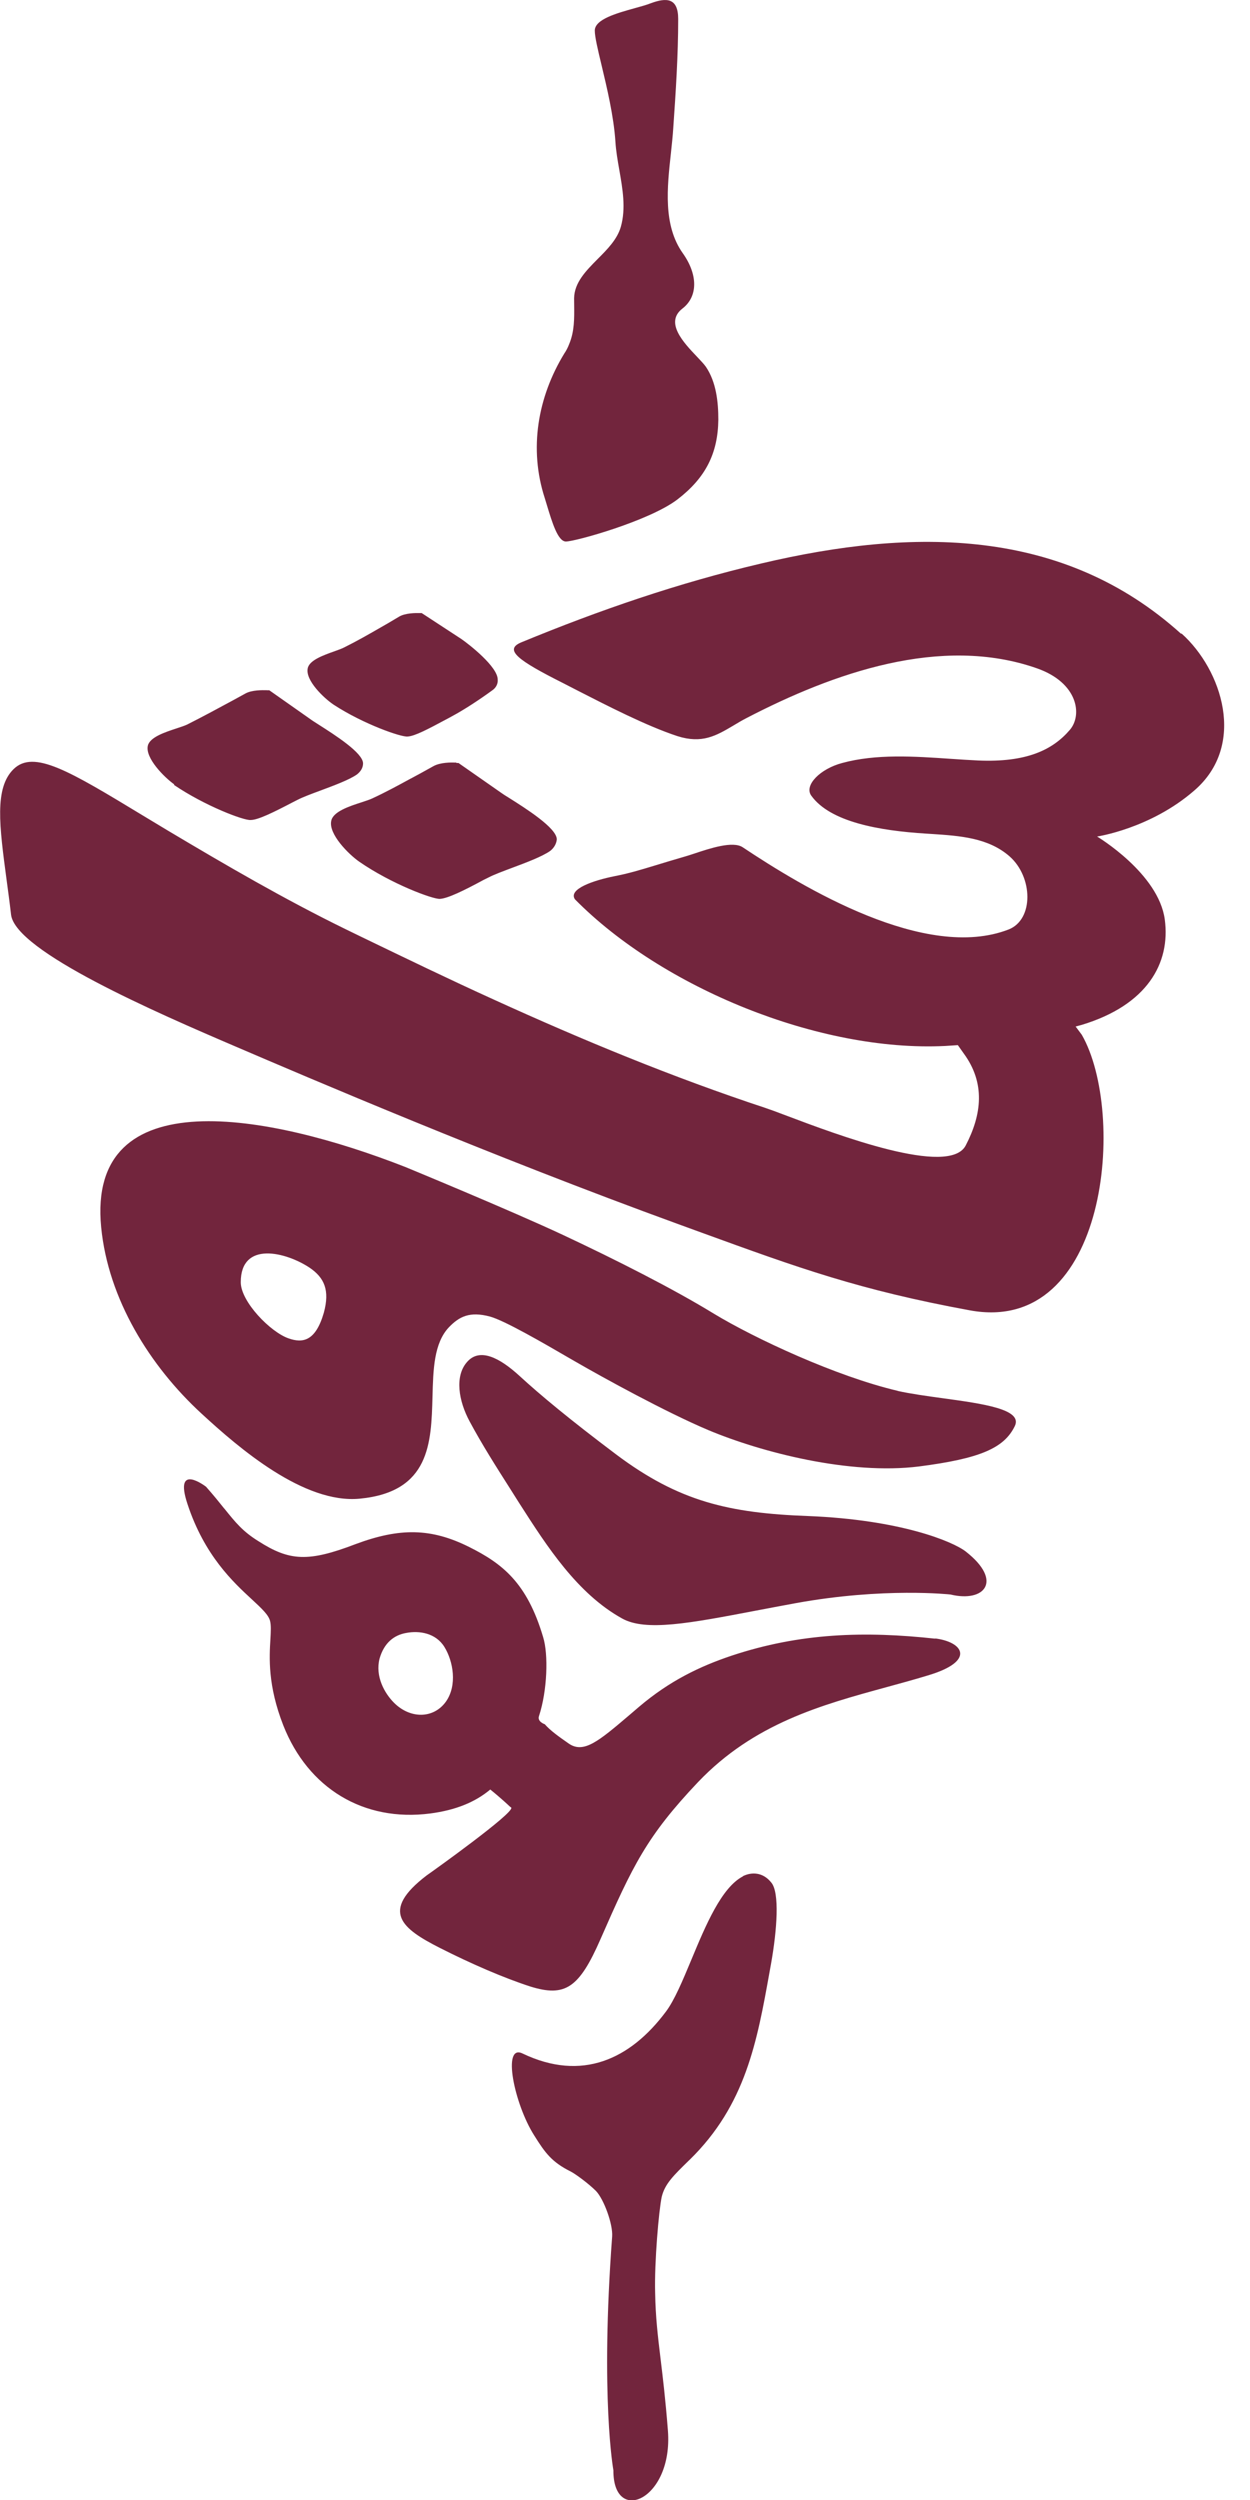 <svg width="18" height="36" viewBox="0 0 18 36" fill="none" xmlns="http://www.w3.org/2000/svg">
<g clip-path="url(#clip0_10860_23268)">
<path fill-rule="evenodd" clip-rule="evenodd" d="M8.149 7.798C8.285 7.798 9.35 7.501 9.755 7.192C10.159 6.882 10.338 6.531 10.344 6.044C10.344 5.788 10.314 5.502 10.165 5.282C10.137 5.242 10.089 5.192 10.036 5.136L10.036 5.136C9.842 4.932 9.57 4.644 9.826 4.444C10.052 4.271 10.052 3.956 9.832 3.646C9.547 3.244 9.607 2.701 9.661 2.208C9.674 2.082 9.688 1.96 9.695 1.844C9.731 1.327 9.766 0.797 9.766 0.274C9.766 -0.036 9.594 -0.036 9.368 0.048C9.31 0.071 9.227 0.094 9.136 0.119C8.881 0.19 8.565 0.278 8.565 0.44C8.565 0.531 8.608 0.712 8.662 0.937L8.662 0.937L8.662 0.937C8.739 1.26 8.838 1.673 8.862 2.04C8.87 2.173 8.894 2.31 8.918 2.447C8.966 2.722 9.015 3 8.94 3.266C8.888 3.447 8.746 3.59 8.605 3.731C8.437 3.901 8.271 4.068 8.267 4.295C8.267 4.327 8.268 4.359 8.268 4.392L8.268 4.392C8.27 4.584 8.273 4.772 8.196 4.955C8.178 5.003 8.154 5.05 8.125 5.092C7.744 5.717 7.613 6.46 7.845 7.174C7.855 7.207 7.866 7.241 7.876 7.276L7.876 7.276L7.876 7.276C7.951 7.524 8.034 7.798 8.149 7.798ZM10.701 27.018C10.39 27.177 10.162 27.724 9.956 28.219C9.83 28.521 9.712 28.805 9.588 28.969C9.077 29.653 8.381 29.98 7.524 29.57C7.227 29.427 7.405 30.296 7.691 30.748C7.851 31.004 7.946 31.134 8.22 31.271C8.28 31.301 8.47 31.438 8.583 31.551C8.696 31.67 8.827 32.027 8.815 32.205C8.642 34.531 8.833 35.572 8.833 35.572C8.827 36.369 9.695 36 9.618 35.001C9.583 34.553 9.545 34.236 9.512 33.965C9.472 33.632 9.44 33.368 9.434 33.014C9.422 32.58 9.487 31.83 9.529 31.634C9.575 31.447 9.697 31.329 9.92 31.111L9.933 31.099C10.738 30.311 10.902 29.398 11.082 28.395L11.105 28.267C11.188 27.797 11.23 27.25 11.105 27.107C10.986 26.959 10.825 26.953 10.695 27.018H10.701ZM11.64 21.831C12.961 21.884 13.716 22.194 13.907 22.342C14.448 22.765 14.18 23.08 13.687 22.961C13.687 22.961 12.729 22.854 11.456 23.086C11.253 23.123 11.062 23.16 10.881 23.194C9.932 23.375 9.298 23.496 8.958 23.306C8.312 22.948 7.875 22.266 7.486 21.659L7.47 21.634C7.429 21.568 7.387 21.502 7.345 21.436L7.345 21.436L7.345 21.436L7.345 21.436L7.345 21.436L7.345 21.436C7.142 21.117 6.94 20.799 6.763 20.469C6.602 20.171 6.548 19.82 6.721 19.618C6.905 19.398 7.197 19.553 7.482 19.814C7.78 20.088 8.202 20.439 8.874 20.945C9.778 21.623 10.498 21.789 11.64 21.831ZM12.931 20.029C12.039 19.82 10.867 19.273 10.278 18.916C9.695 18.559 8.874 18.143 8.113 17.786C7.351 17.429 5.835 16.804 5.835 16.804C3.878 16.037 1.248 15.537 1.457 17.673C1.558 18.708 2.158 19.672 2.902 20.356C3.443 20.855 4.377 21.658 5.18 21.581C6.192 21.484 6.21 20.778 6.228 20.114C6.238 19.72 6.248 19.341 6.465 19.112C6.614 18.958 6.763 18.881 7.054 18.958C7.264 19.015 7.808 19.33 8.214 19.566L8.273 19.6C8.684 19.838 9.594 20.338 10.201 20.594C10.968 20.915 12.235 21.242 13.234 21.117C14.109 21.004 14.46 20.855 14.614 20.534C14.729 20.293 14.155 20.214 13.58 20.135C13.347 20.103 13.114 20.071 12.925 20.029H12.931ZM4.663 18.904C4.544 19.315 4.359 19.344 4.157 19.273C3.895 19.184 3.467 18.744 3.467 18.464C3.467 17.863 4.121 18.03 4.46 18.256C4.669 18.399 4.752 18.577 4.663 18.904ZM10.534 23.842C11.521 23.514 12.449 23.485 13.478 23.598L13.454 23.592C13.871 23.639 14.061 23.919 13.359 24.127C13.165 24.186 12.968 24.24 12.77 24.294C11.826 24.552 10.858 24.817 10.052 25.662C9.314 26.441 9.112 26.863 8.648 27.922C8.339 28.63 8.137 28.761 7.637 28.606C7.25 28.481 6.774 28.273 6.34 28.053C5.787 27.773 5.466 27.524 6.144 27.006C6.263 26.923 7.393 26.114 7.363 26.031L7.36 26.028L7.353 26.023C7.348 26.019 7.341 26.014 7.334 26.007C7.334 26.007 7.215 25.894 7.06 25.769C6.84 25.953 6.56 26.066 6.197 26.114C5.234 26.239 4.437 25.751 4.08 24.847C3.854 24.27 3.878 23.867 3.894 23.603C3.9 23.492 3.905 23.406 3.889 23.342C3.867 23.254 3.767 23.161 3.629 23.033C3.358 22.783 2.944 22.4 2.7 21.659C2.497 21.046 2.967 21.409 2.967 21.409C3.076 21.532 3.158 21.634 3.229 21.723L3.23 21.723C3.392 21.924 3.495 22.053 3.723 22.194C4.169 22.479 4.437 22.497 5.121 22.235C5.757 21.998 6.209 22.003 6.757 22.277C7.232 22.515 7.589 22.789 7.821 23.574C7.899 23.824 7.881 24.347 7.762 24.71C7.732 24.793 7.845 24.829 7.845 24.829C7.922 24.918 8.047 25.008 8.184 25.103C8.402 25.26 8.619 25.075 9.069 24.692L9.069 24.692C9.111 24.656 9.155 24.618 9.201 24.579C9.642 24.204 10.076 23.996 10.534 23.842ZM5.674 24.52C5.906 24.752 6.239 24.752 6.418 24.508C6.59 24.27 6.525 23.919 6.4 23.717C6.275 23.514 6.037 23.479 5.852 23.514C5.674 23.544 5.531 23.657 5.466 23.883C5.4 24.139 5.537 24.383 5.674 24.52ZM4.805 10.148C5.234 10.428 5.781 10.618 5.87 10.606C5.974 10.601 6.173 10.494 6.418 10.363L6.441 10.351L6.507 10.315C6.685 10.22 6.911 10.071 7.09 9.94C7.143 9.904 7.173 9.845 7.167 9.785C7.167 9.601 6.757 9.28 6.644 9.202L6.072 8.828H6.049L6.04 8.828C5.99 8.827 5.834 8.826 5.745 8.881L5.585 8.976L5.489 9.031C5.314 9.132 5.141 9.231 4.96 9.321C4.926 9.339 4.874 9.358 4.815 9.379L4.815 9.379L4.815 9.379C4.657 9.435 4.452 9.508 4.431 9.625C4.395 9.797 4.663 10.053 4.805 10.148ZM3.61 11.808C3.515 11.819 2.95 11.605 2.504 11.302L2.51 11.296C2.367 11.195 2.087 10.915 2.129 10.737C2.159 10.615 2.375 10.544 2.542 10.489C2.603 10.469 2.657 10.451 2.694 10.434C2.92 10.32 3.14 10.201 3.36 10.082L3.533 9.987C3.628 9.934 3.781 9.938 3.838 9.939L3.854 9.94H3.878L4.461 10.35C4.486 10.369 4.534 10.4 4.594 10.438L4.594 10.438C4.823 10.584 5.228 10.842 5.228 10.993C5.228 11.058 5.192 11.112 5.139 11.153C5.025 11.232 4.807 11.312 4.612 11.385L4.612 11.385C4.482 11.433 4.362 11.478 4.288 11.516L4.217 11.552C3.943 11.695 3.717 11.808 3.61 11.808ZM6.572 10.981L6.557 10.981C6.5 10.979 6.341 10.976 6.239 11.034L6.055 11.136C6.008 11.161 5.962 11.186 5.916 11.211L5.915 11.211C5.73 11.312 5.544 11.413 5.359 11.498C5.323 11.515 5.27 11.532 5.21 11.552C5.033 11.609 4.796 11.686 4.77 11.82C4.728 12.01 5.02 12.302 5.174 12.409C5.638 12.73 6.233 12.95 6.334 12.944C6.447 12.938 6.679 12.825 6.965 12.67L7.036 12.635C7.114 12.594 7.239 12.548 7.374 12.497C7.578 12.421 7.804 12.336 7.922 12.254C7.976 12.212 8.012 12.153 8.018 12.087C8.018 11.923 7.568 11.64 7.334 11.492C7.28 11.459 7.238 11.432 7.215 11.415L6.602 10.987H6.572V10.981ZM10.962 8.114C13.157 7.596 15.31 7.596 17.006 9.125H17.017C17.594 9.643 17.957 10.731 17.196 11.385C16.565 11.933 15.798 12.046 15.798 12.046C15.798 12.046 16.684 12.575 16.773 13.241C16.857 13.872 16.518 14.473 15.578 14.758L15.489 14.782L15.578 14.901C16.22 16.019 15.964 19.237 13.966 18.869C12.372 18.576 11.499 18.258 10.1 17.749C9.99 17.709 9.877 17.668 9.76 17.625C7.066 16.644 4.413 15.508 3.413 15.079C2.247 14.58 0.219 13.699 0.159 13.17C0.139 12.994 0.116 12.828 0.095 12.671C-0.009 11.892 -0.082 11.348 0.195 11.076C0.486 10.791 0.996 11.1 2.065 11.748C2.177 11.816 2.295 11.887 2.42 11.962C3.259 12.462 4.097 12.95 4.972 13.378C5.049 13.416 5.127 13.453 5.204 13.491C5.84 13.798 6.472 14.104 7.113 14.395C8.392 14.978 9.689 15.514 11.021 15.954C11.084 15.975 11.188 16.013 11.319 16.063C12.055 16.341 13.669 16.95 13.906 16.495C14.138 16.049 14.192 15.597 13.877 15.169L13.793 15.05L13.609 15.062C11.795 15.151 9.534 14.223 8.279 12.95C8.178 12.801 8.553 12.676 8.85 12.617C9.058 12.576 9.201 12.533 9.448 12.458C9.562 12.423 9.698 12.382 9.873 12.331C9.909 12.321 9.952 12.306 9.999 12.291C10.224 12.216 10.552 12.107 10.694 12.2C11.569 12.783 13.329 13.848 14.525 13.384C14.888 13.241 14.876 12.629 14.537 12.331C14.23 12.063 13.823 12.036 13.415 12.009C13.388 12.008 13.362 12.006 13.335 12.004C12.663 11.962 11.955 11.838 11.682 11.457C11.575 11.308 11.812 11.07 12.128 10.987C12.616 10.854 13.165 10.891 13.69 10.927C13.823 10.936 13.956 10.945 14.085 10.951C14.775 10.981 15.155 10.803 15.405 10.511C15.59 10.297 15.524 9.833 14.935 9.625C13.549 9.137 11.991 9.696 10.754 10.338C10.684 10.374 10.62 10.412 10.559 10.449C10.315 10.593 10.111 10.714 9.754 10.6C9.31 10.454 8.741 10.161 8.313 9.942C8.238 9.903 8.166 9.866 8.101 9.833C7.464 9.512 7.25 9.357 7.506 9.25C8.63 8.786 9.772 8.393 10.962 8.114Z" fill="#72253D"/>
</g>
<defs>
<clipPath id="clip0_10860_23268">
<rect width="18" height="36" fill="white"/>
</clipPath>
</defs>
</svg>
